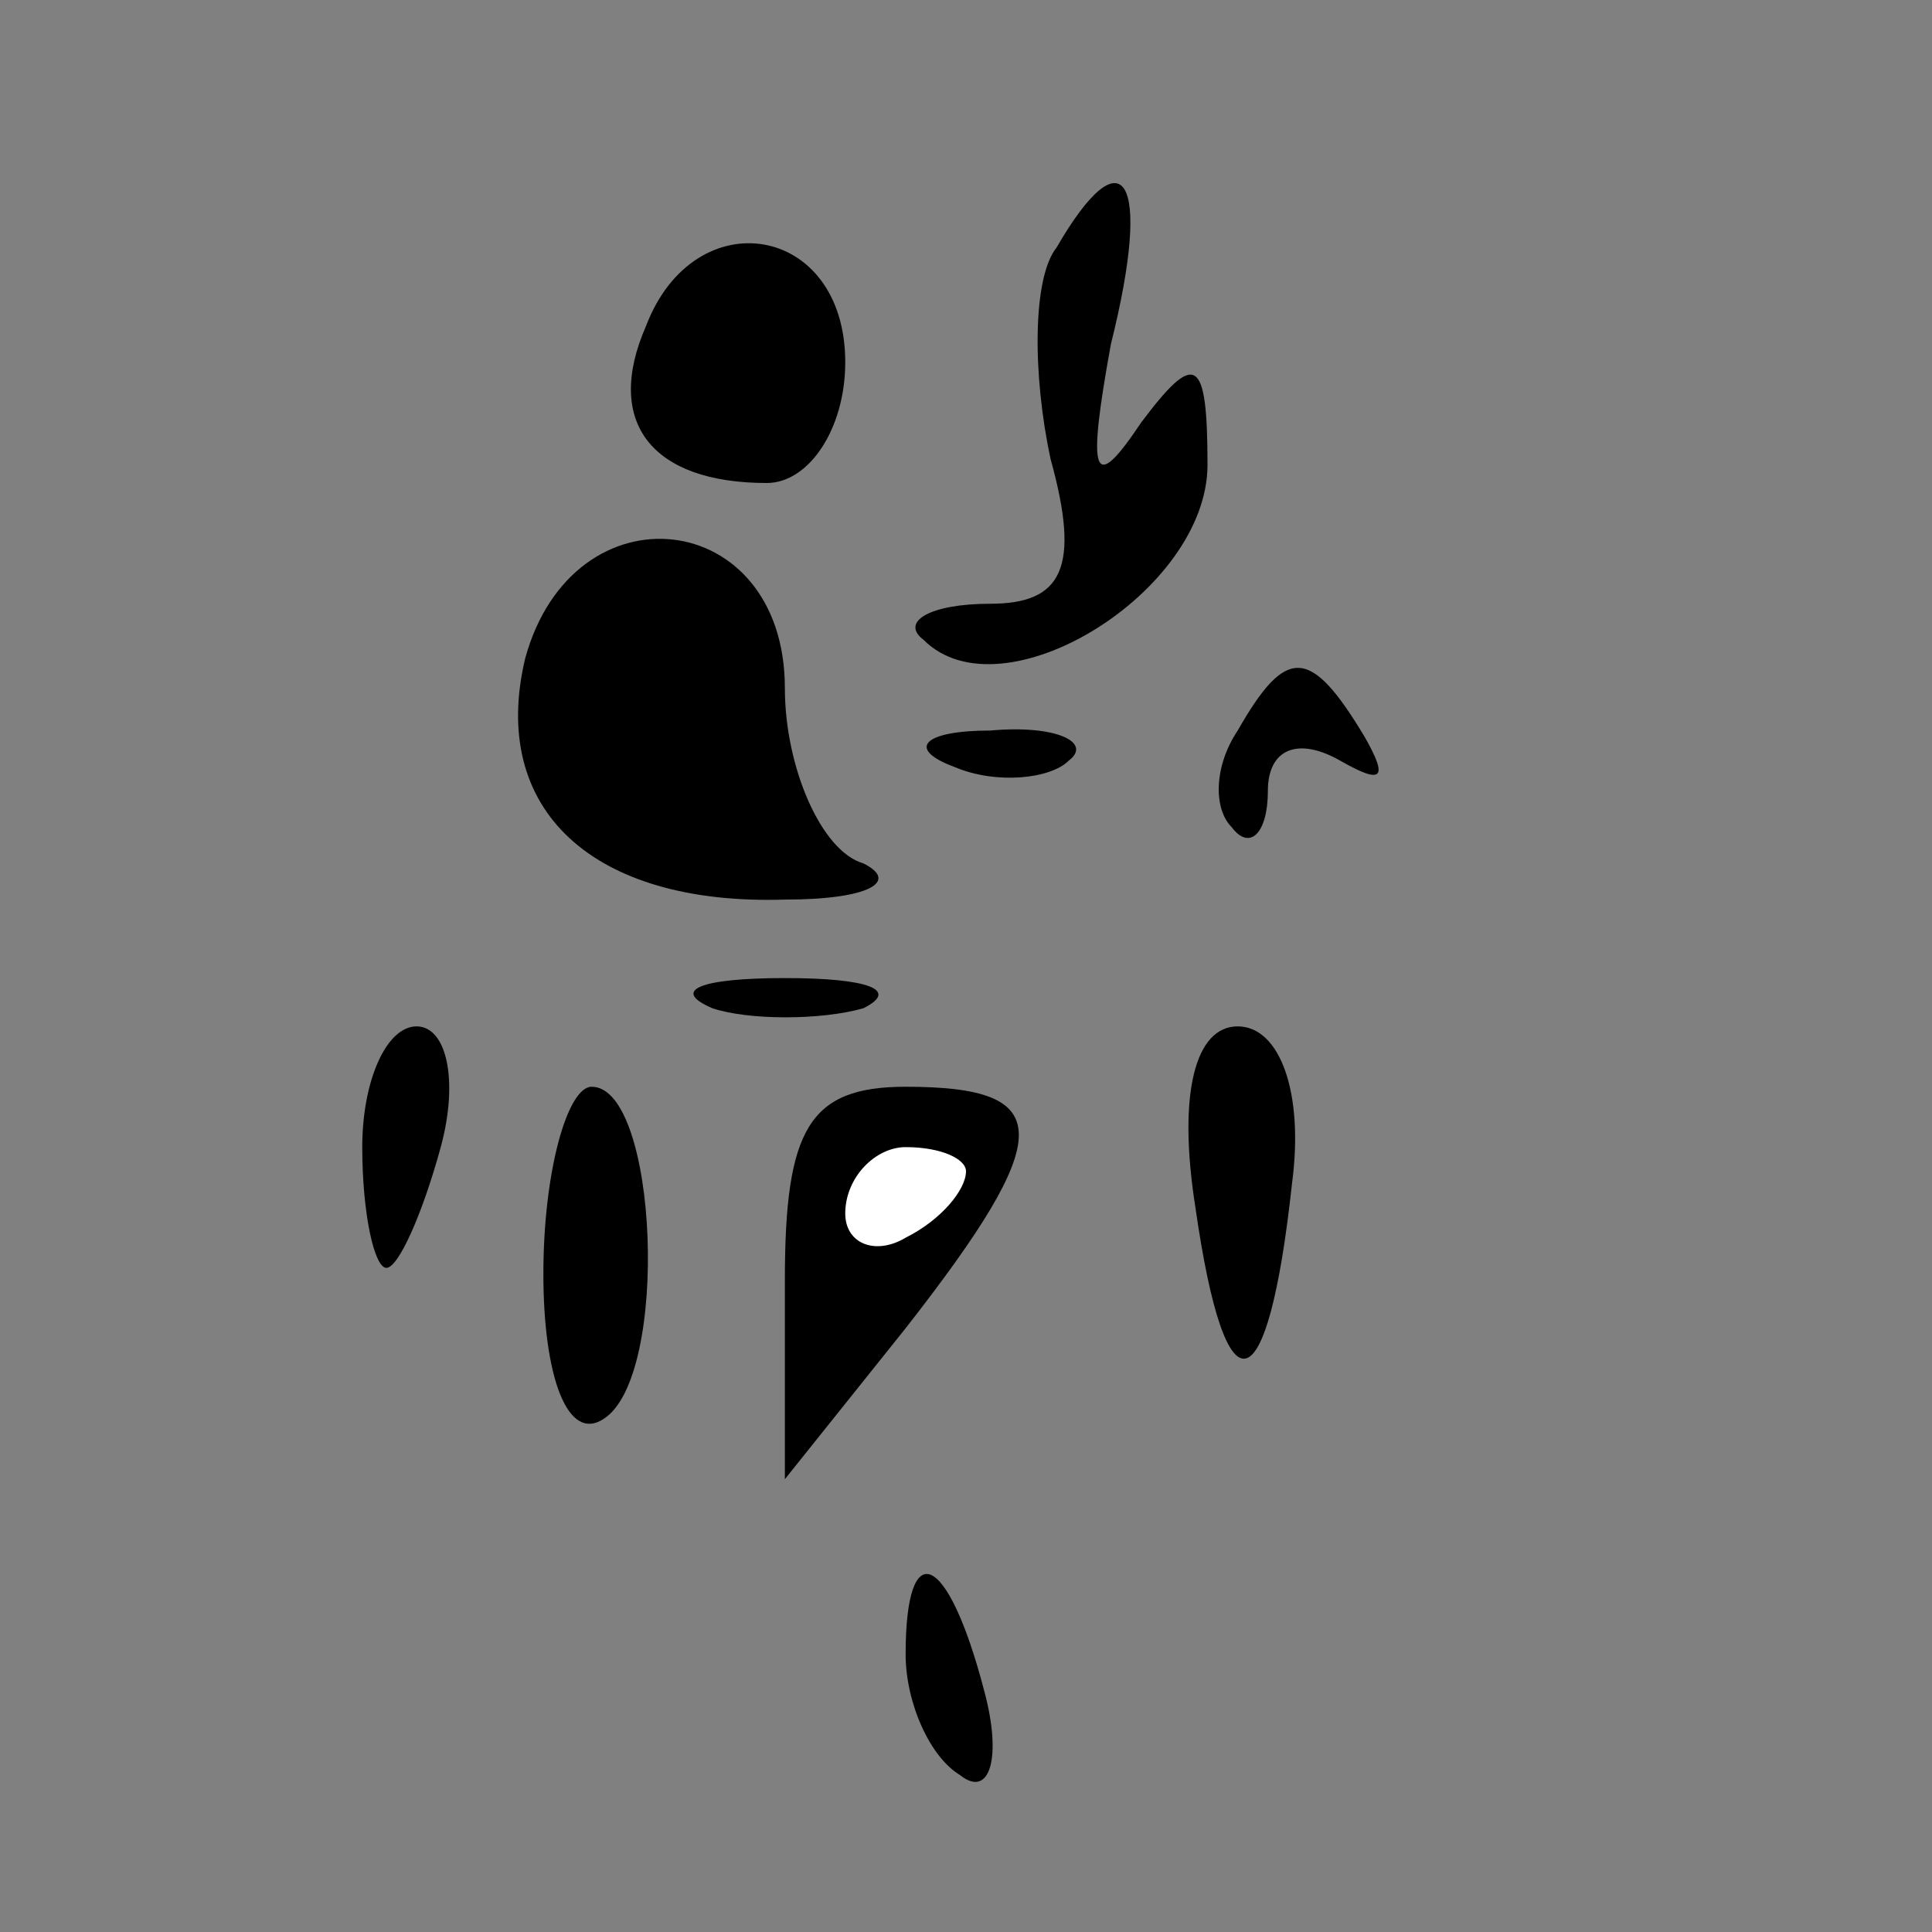 <?xml version="1.0" standalone="no"?>
<!DOCTYPE svg PUBLIC "-//W3C//DTD SVG 20010904//EN"
 "http://www.w3.org/TR/2001/REC-SVG-20010904/DTD/svg10.dtd">
<svg version="1.0" xmlns="http://www.w3.org/2000/svg"
 width="32pt" height="32pt" viewBox="0 0 32 32"
 preserveAspectRatio="xMidYMid meet">
<rect x="0" y="0" width="32" height="32" fill="#808080" stroke="none"/>
<g transform="translate(0,32) scale(0.1,-0.1)"
fill="#000000" stroke="none">
<path fill="#000000" stroke="none" d="M175 279 c-4 -5 -4 -21 -1 -35 5 -18 2
-24 -10 -24 -10 0 -15 -3 -11 -6 13 -13 47 8 47 29 0 18 -2 19 -11 7 -8 -12
-9 -9 -5 13 7 28 2 35 -9 16z"/>
<path fill="#000000" stroke="none" d="M107 266 c-7 -16 1 -26 20 -26 7 0 13
9 13 20 0 23 -25 27 -33 6z"/>
<path fill="#000000" stroke="none" d="M87 211 c-6 -25 11 -41 43 -40 14 0 19
3 13 6 -7 2 -13 16 -13 29 0 30 -35 34 -43 5z"/>
<path fill="#000000" stroke="none" d="M205 199 c-4 -6 -4 -13 -1 -16 3 -4 6
-1 6 6 0 7 5 9 12 5 7 -4 8 -3 4 4 -9 15 -13 15 -21 1z"/>
<path fill="#000000" stroke="none" d="M158 193 c7 -3 16 -2 19 1 4 3 -2 6
-13 5 -11 0 -14 -3 -6 -6z"/>
<path fill="#000000" stroke="none" d="M118 153 c6 -2 18 -2 25 0 6 3 1 5 -13
5 -14 0 -19 -2 -12 -5z"/>
<path fill="#000000" stroke="none" d="M60 130 c0 -11 2 -20 4 -20 2 0 6 9 9
20 3 11 1 20 -4 20 -5 0 -9 -9 -9 -20z"/>
<path fill="#000000" stroke="none" d="M198 120 c5 -35 12 -33 16 4 2 15 -2
26 -9 26 -7 0 -10 -11 -7 -30z"/>
<path fill="#000000" stroke="none" d="M90 109 c0 -17 4 -28 10 -24 11 7 9 55
-2 55 -4 0 -8 -14 -8 -31z"/>
<path fill="#000000" stroke="none" d="M130 108 l0 -33 20 25 c25 32 25 40 0
40 -16 0 -20 -7 -20 -32z"/>
<path fill="#ffffff" stroke="none" d="M160 126 c0 -3 -4 -8 -10 -11 -5 -3
-10 -1 -10 4 0 6 5 11 10 11 6 0 10 -2 10 -4z"/>
<path fill="#000000" stroke="none" d="M150 46 c0 -8 4 -17 9 -20 5 -4 7 3 4
14 -6 23 -13 26 -13 6z"/>
</g>
</svg>

